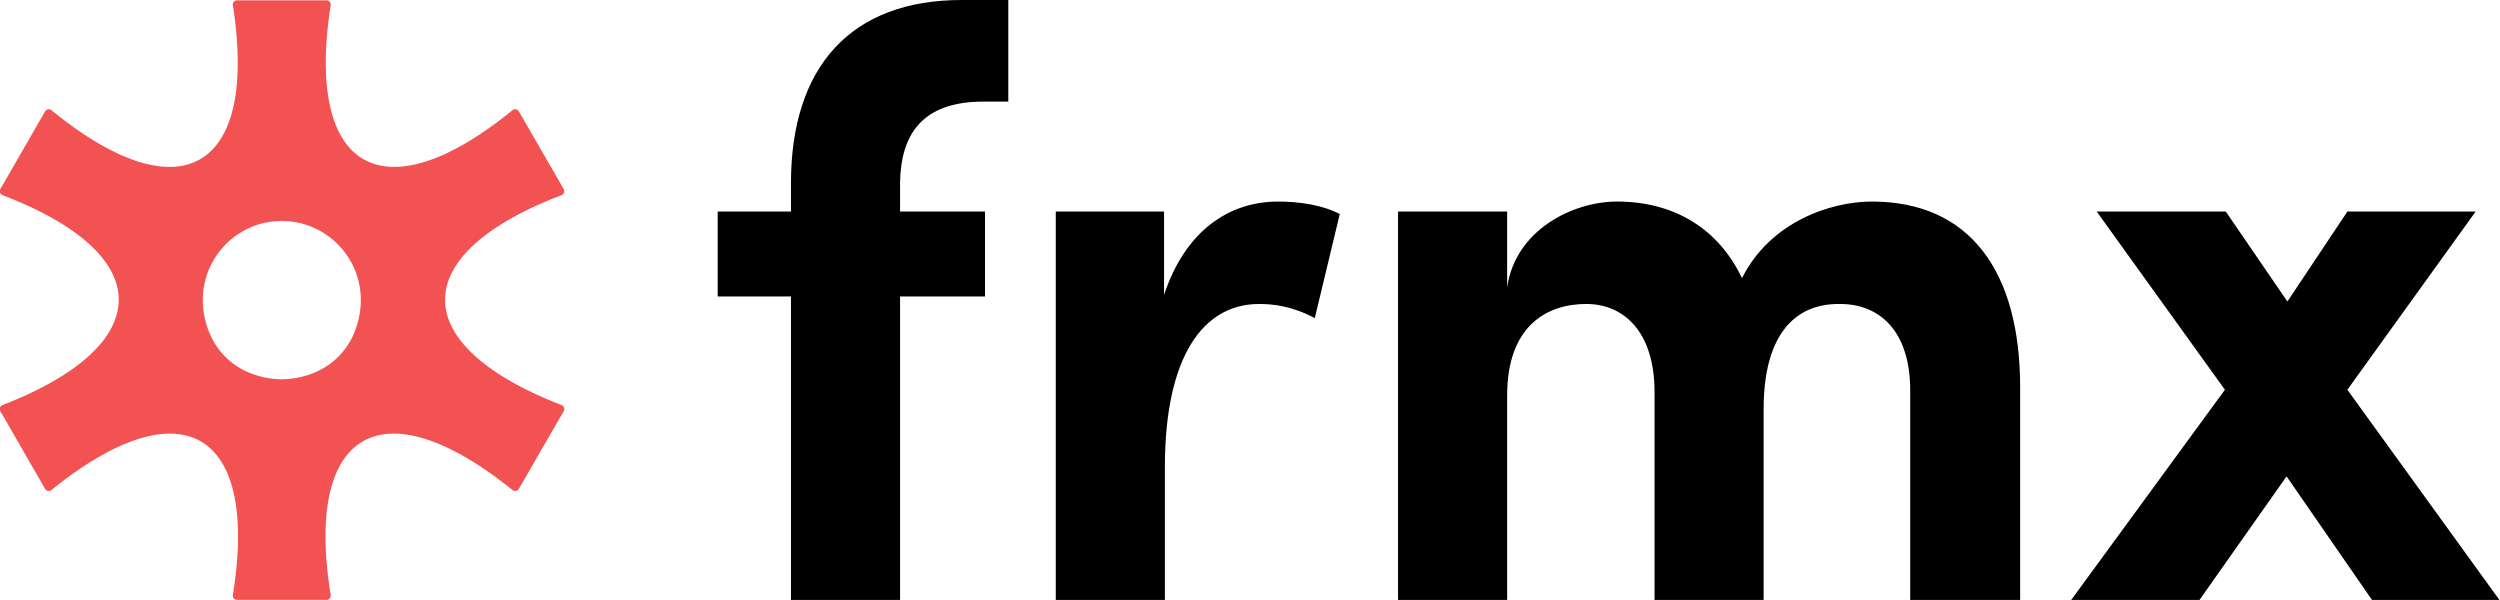 <svg id="Layer_1" data-name="Layer 1" xmlns="http://www.w3.org/2000/svg" viewBox="0 0 2167 520"><defs><style>.cls-1{fill:#f25252;}</style></defs><path class="cls-1" d="M1.8,169c134.81,51.46,134.81,130,0,182.26A3.71,3.71,0,0,0,.3,356.41c6.46,11.21,27.34,47.44,37.84,65.68l.94,1.63A3.7,3.7,0,0,0,44.27,425c112.87-91.36,180.73-52.1,157.51,91.14a3.7,3.7,0,0,0,3.69,3.85H283a3.7,3.7,0,0,0,3.69-3.85C263.44,372.91,331.44,333.65,444.55,425a3.71,3.71,0,0,0,5.2-1.29l.95-1.63c10.52-18.24,31.44-54.47,37.92-65.68a3.72,3.72,0,0,0-1.49-5.14C352,299,352,220.47,487.11,169a3.73,3.73,0,0,0,1.49-5.16L449.75,96.56a3.72,3.72,0,0,0-5.21-1.29C332.14,187,264.15,147.78,286.7,4.14A3.73,3.73,0,0,0,283,.27H205.5a3.71,3.71,0,0,0-3.71,3.87C224.29,147.78,156.44,187,44.28,95.27a3.71,3.71,0,0,0-5.2,1.29L.31,163.85A3.73,3.73,0,0,0,1.8,169ZM244,191.53h.43c46.61.18,82.26,46.82,63,96a63.44,63.44,0,0,1-35.89,35.88,75.31,75.31,0,0,1-27.14,5.32H244a75,75,0,0,1-27.08-5.32,63.32,63.32,0,0,1-35.8-35.88C161.9,238.35,197.47,191.71,244,191.53Z"/><path d="M852.37,88.07c-54.14,0-71.47,29.6-72.19,70v25.27h73.63V257H780.18V520.48H685.61V257H622.09V183.36h63.52V158.82C685.61,57.76,737.59,0,833.6,0H874V88.07Z"/><path d="M1161.31,185.53l-21.65,90.23c-20.22-10.82-36.82-12.26-48.37-12.26-48.37,0-81.57,45.47-81.57,141.49V520.48H915.14V183.36H1009v72.19c18.77-56.31,57-80.85,98.91-80.85C1125.94,174.7,1146.15,177.59,1161.31,185.53Z"/><path d="M1751.06,335.68v184.8h-95.29V338.57c0-52.69-27.43-75.07-60.64-75.07-40.42-.73-66.41,28.14-66.41,90.95v166h-94.56V340c0-53.43-27.43-76.52-59.2-76.52-33.93,0-68.57,18.75-68.57,79.4V520.48h-94.58V183.36h94.58v65.7c7.21-49.82,57-74.36,95.28-74.36,49.81,0,88.07,23.83,108.29,66.42,24.54-49.09,77.23-66.42,112.6-66.42C1707,174.7,1751.06,234.62,1751.06,335.68Z"/><path d="M2166.81,520.48H2056.35L1982,412.92l-75.79,107.56H1795l133.55-182.64L1817.41,183.36H1929.3l53.42,78,52-78h111.17L2034.7,337.84Z"/></svg>